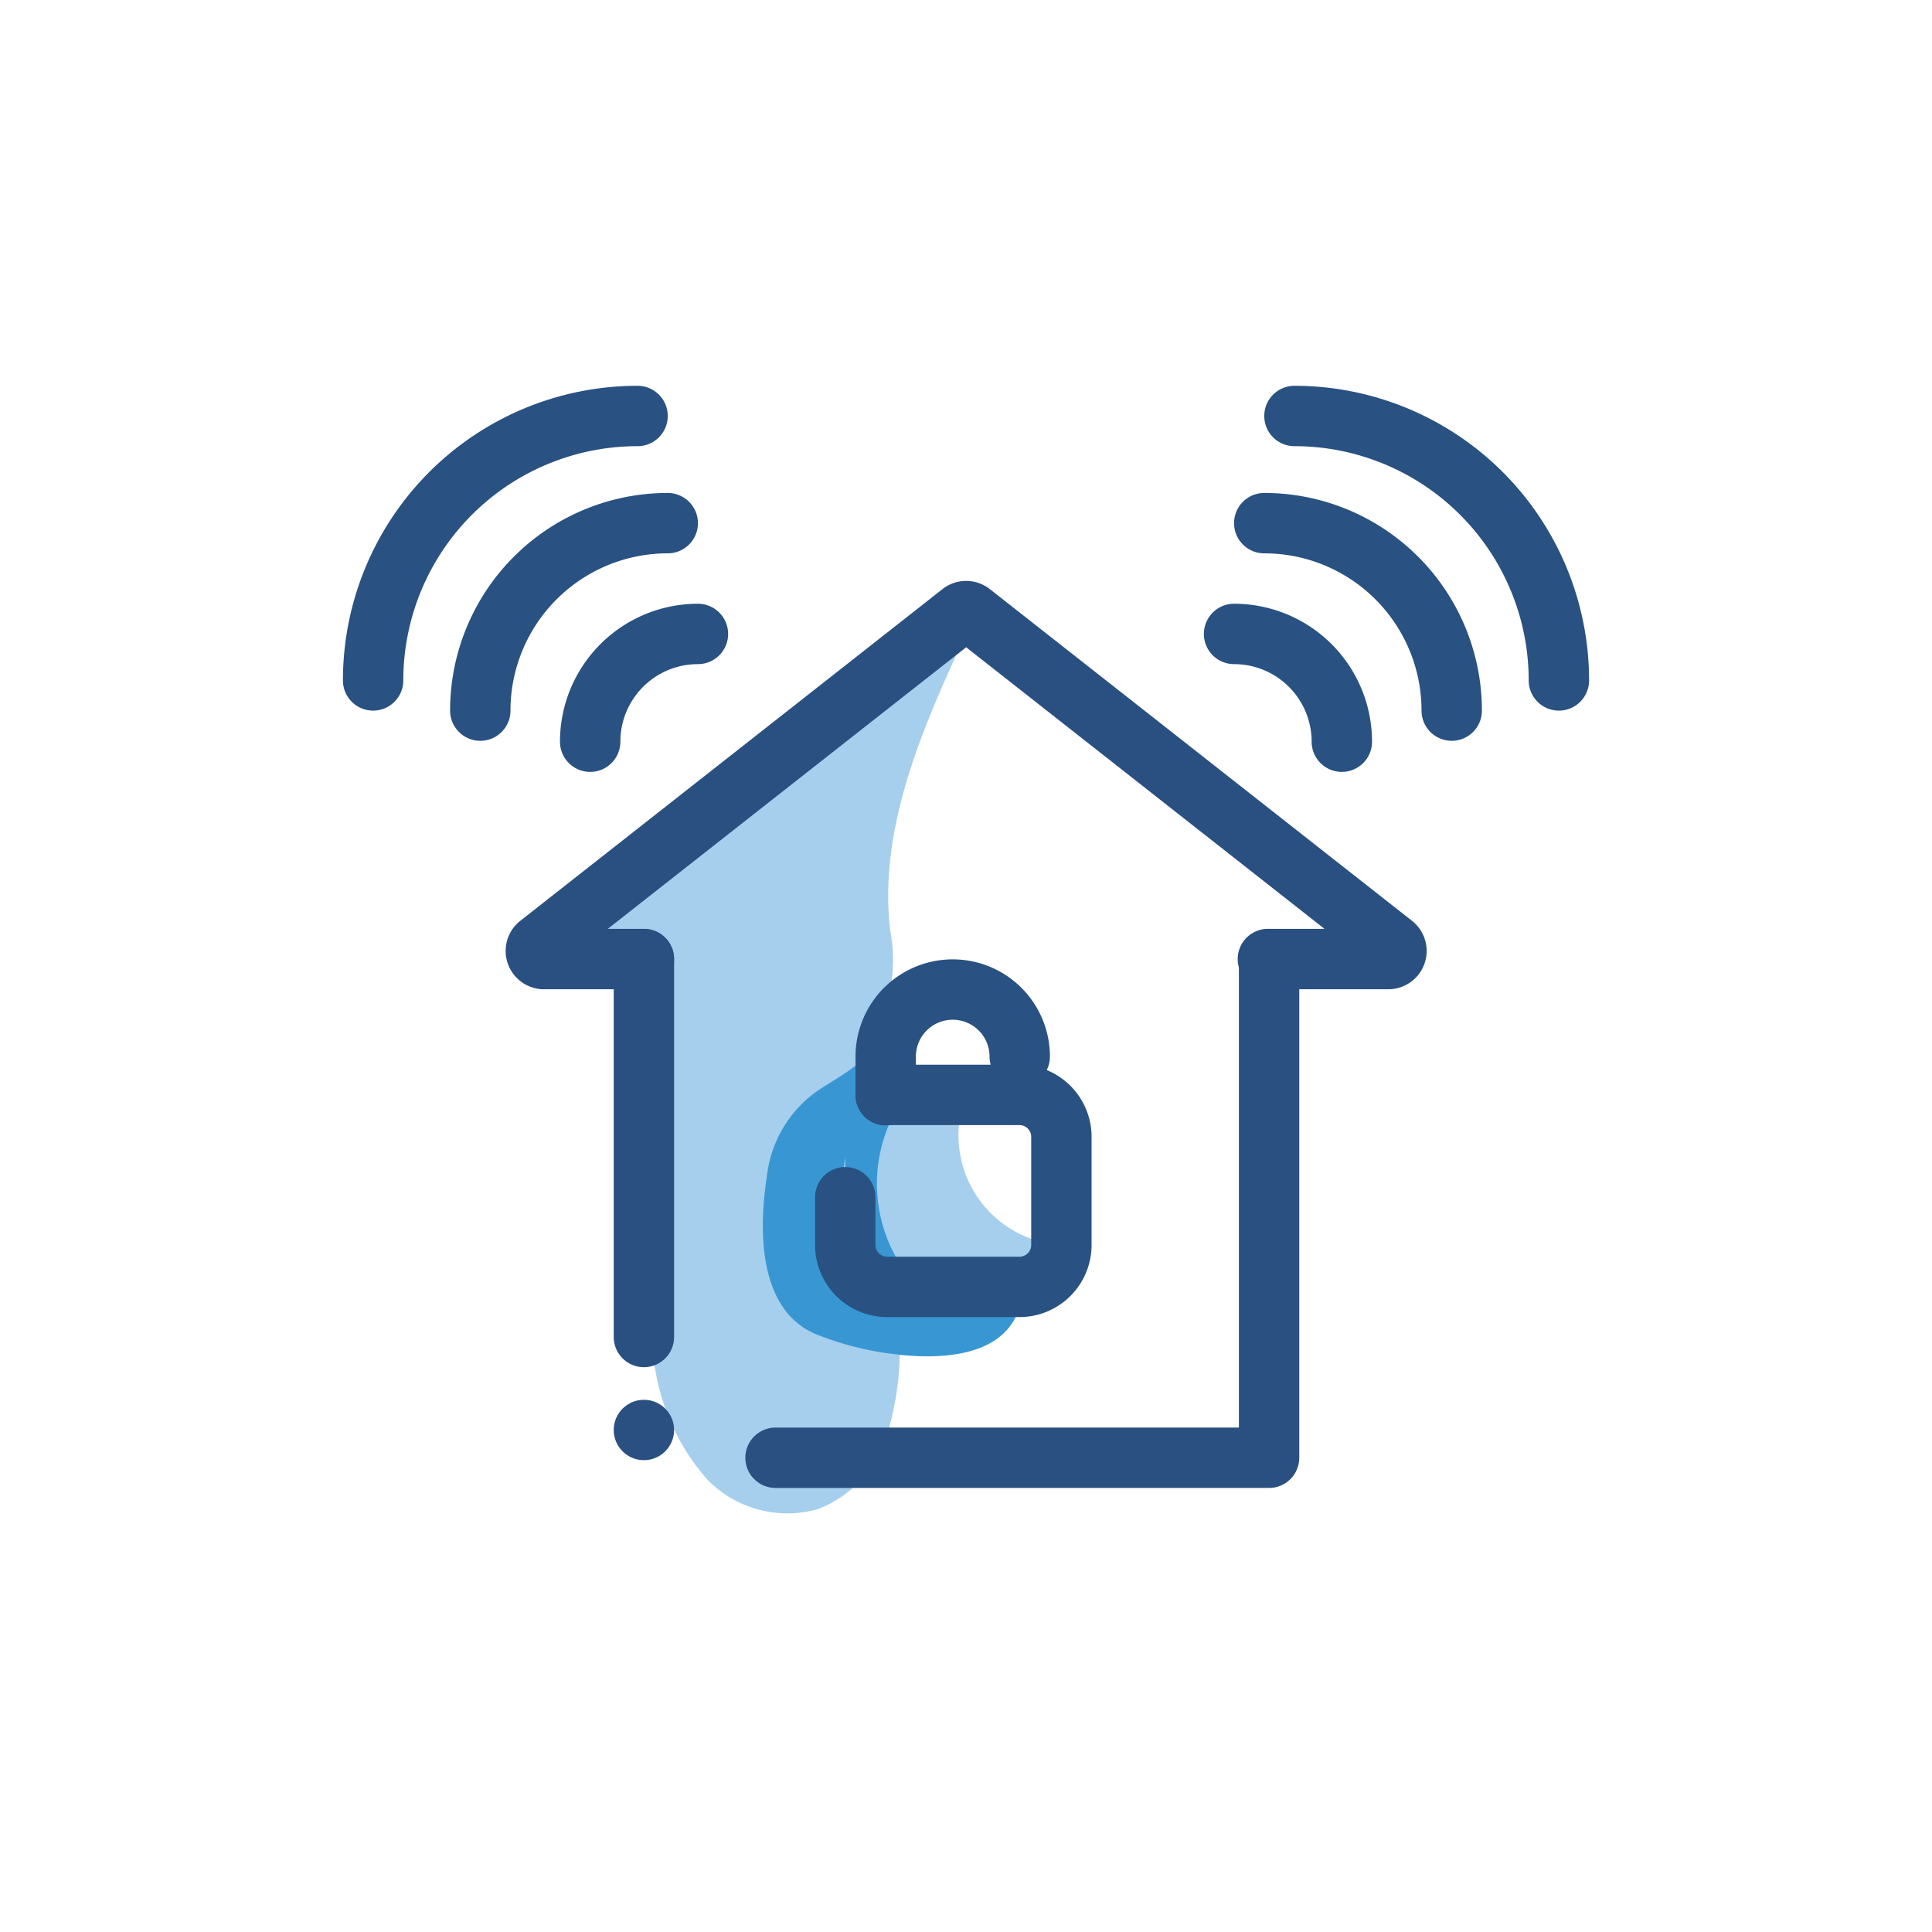 <svg xmlns="http://www.w3.org/2000/svg" viewBox="0 0 64 64"><defs><style>.cls-1{fill:#a5cfed;}.cls-2,.cls-5{fill:none;stroke-linecap:round;stroke-linejoin:round;stroke-width:2px;}.cls-2{stroke:#2a5081;}.cls-3{fill:#2a5081;}.cls-4{fill:#3897d3;}.cls-5{stroke:#295181;}</style></defs><title>wireless, home, lock, security, safety</title><g id="Layer_4" data-name="Layer 4"><path class="cls-1" d="M32,21c-1.44,3.11-2.91,6.43-2.51,9.83a5.12,5.12,0,0,1,0,1.94,5.32,5.32,0,0,0-.25.85c-.05.53.26,1,.3,1.56a4.48,4.48,0,0,1-.62,1.93,4.72,4.72,0,0,0-.35,2c0,.19.51,2.08.54,2.08a1,1,0,0,1-.55-.09c1.16.53,1.25,2,1.24,3.14a9.75,9.75,0,0,1-.44,3.36,3.84,3.84,0,0,1-2.26,2.39A3.7,3.7,0,0,1,23.42,49a7.29,7.29,0,0,1-1.71-3.61c-.82-3.82-.07-7.79-.18-11.7a2.38,2.38,0,0,0-.35-1.4c-.51-.67-1.52-.64-2.36-.55,4-4,8.12-8.09,13.15-10.72Z"/><path class="cls-2" d="M21.33,31.77H18a.27.27,0,0,1-.16-.47l14-11a.27.27,0,0,1,.33,0l14,11a.27.27,0,0,1-.16.47H42"/><line class="cls-2" x1="21.33" y1="44.29" x2="21.33" y2="31.77"/><polyline class="cls-2" points="42.04 31.77 42.04 48.29 25.69 48.29"/><circle class="cls-3" cx="21.33" cy="47.37" r="1"/><path class="cls-4" d="M29.45,33.6l-.05.07a1.79,1.79,0,0,0-.19.48c-.33,1-1.32,1.44-2.15,2A4,4,0,0,0,25.4,39c-.27,1.74-.29,4.42,1.66,5.21a10.22,10.22,0,0,0,2.5.64c1.44.19,3.69.17,4.21-1.54.9-2.93-3.38-.43-3.86-.54-.91-.2-1.62-1.75-1.84-2.51-.66-2.39,1-4.11,2-6.06a2.14,2.14,0,0,0,.27-.7.24.24,0,0,0-.07-.24.26.26,0,0,0-.23,0A1.47,1.47,0,0,0,29.45,33.6Z"/><path class="cls-4" d="M29.44,42.64h1.48V37.76a1.48,1.48,0,0,0-1.48-1.48h0A1.48,1.48,0,0,0,28,37.76v3.4A1.48,1.48,0,0,0,29.44,42.64Z"/><path class="cls-1" d="M35.12,41.24v0a1.39,1.39,0,0,1-1.39,1.38H30.39A5,5,0,0,1,30,36.28h2a3.6,3.6,0,0,0-.25,1.34A3.64,3.64,0,0,0,35.12,41.24Z"/><path class="cls-5" d="M28,39.66v1.59a1.39,1.39,0,0,0,1.38,1.38h4.39a1.39,1.39,0,0,0,1.39-1.38V37.66a1.39,1.39,0,0,0-1.39-1.39H29.34"/><path class="cls-5" d="M29.34,36.28V35a2.22,2.22,0,0,1,2.22-2.22h0A2.22,2.22,0,0,1,33.78,35"/><path class="cls-5" d="M40.88,21a3.57,3.57,0,0,1,3.57,3.57"/><path class="cls-5" d="M41.88,17.33a6.21,6.21,0,0,1,6.21,6.21"/><path class="cls-5" d="M42.88,13.78a8.76,8.76,0,0,1,8.76,8.76"/><path class="cls-5" d="M23.12,21a3.57,3.57,0,0,0-3.57,3.57"/><path class="cls-5" d="M22.12,17.33a6.21,6.21,0,0,0-6.21,6.21"/><path class="cls-5" d="M21.12,13.78a8.76,8.76,0,0,0-8.76,8.76"/></g></svg>